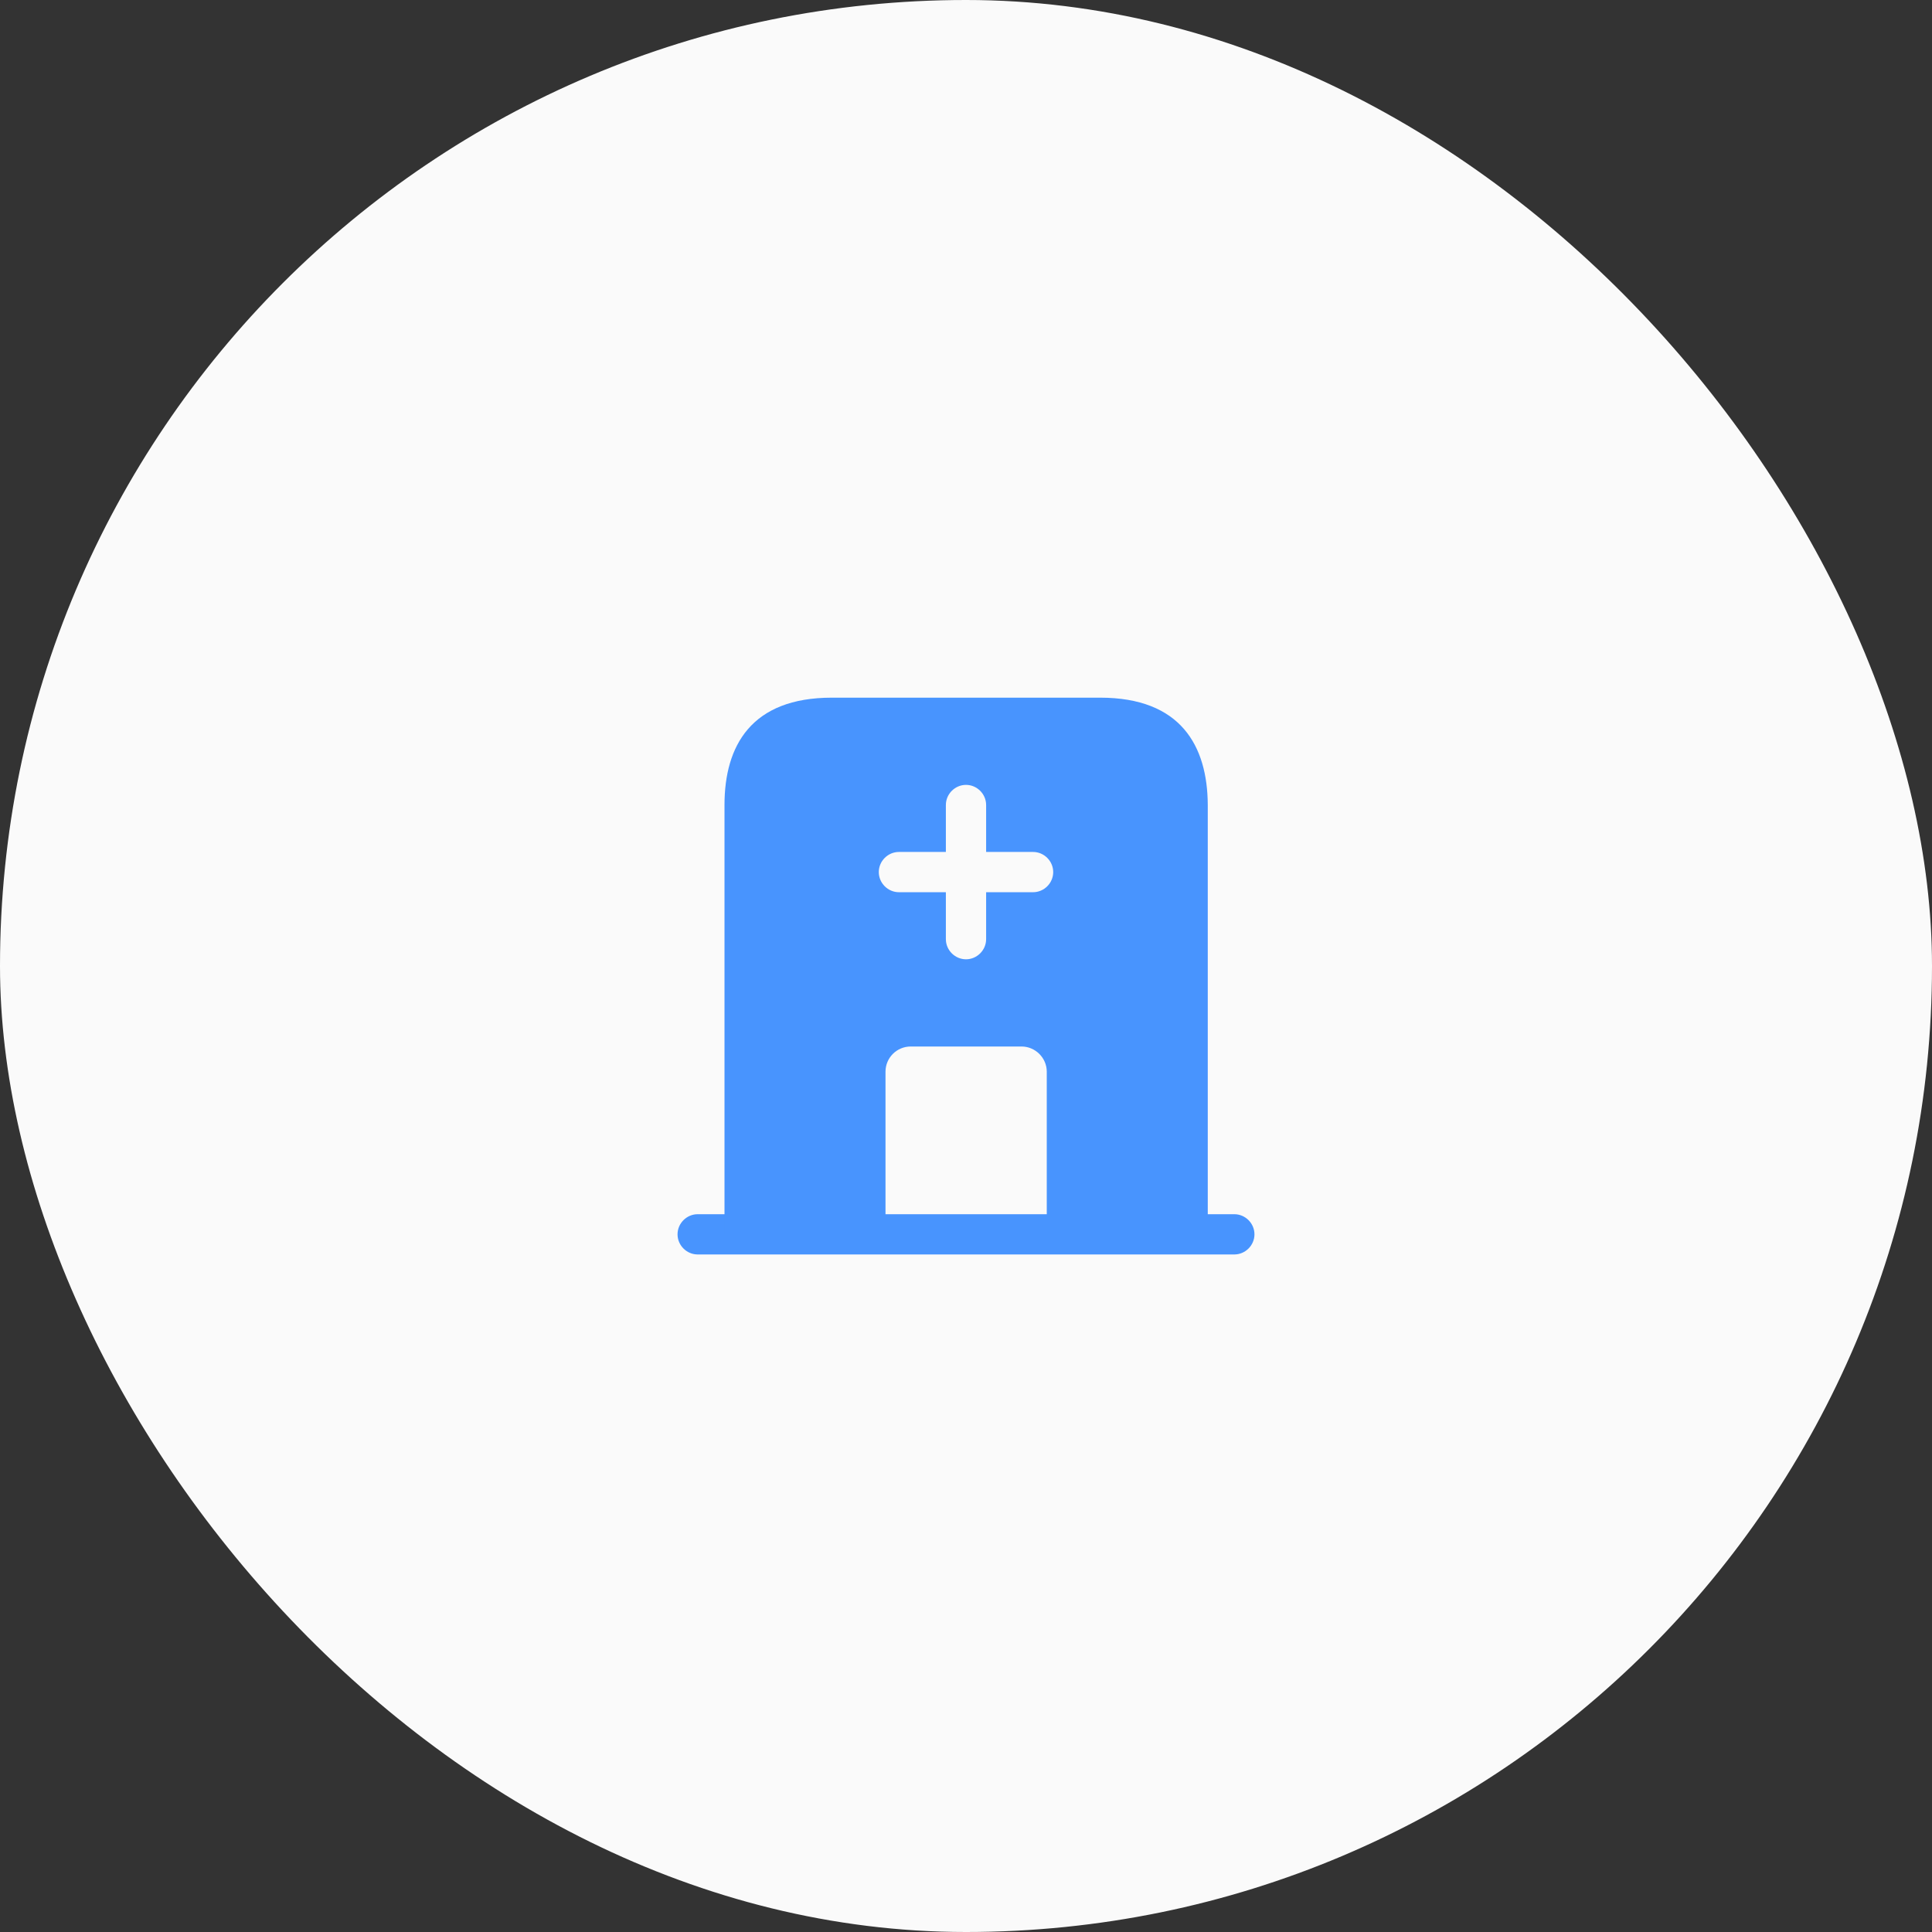 <svg width="72" height="72" viewBox="0 0 72 72" fill="none" xmlns="http://www.w3.org/2000/svg">
<rect x="0" y="0" width="72" height="72" fill="#333333" stroke="none"/>
<rect width="72" height="72" rx="36" fill="#FAFAFA"/>
<path d="M46 45.25H26C25.59 45.25 25.25 45.59 25.25 46C25.25 46.41 25.59 46.75 26 46.75H46C46.41 46.75 46.75 46.41 46.75 46C46.75 45.59 46.41 45.25 46 45.25Z" fill="#4894FE"/>
<path d="M41 26H31C28 26 27 27.79 27 30V46H33V39.94C33 39.42 33.42 39 33.94 39H38.07C38.58 39 39.01 39.42 39.01 39.94V46H45.01V30C45 27.79 44 26 41 26ZM38.5 33.25H36.75V35C36.75 35.41 36.41 35.75 36 35.75C35.59 35.75 35.25 35.41 35.25 35V33.25H33.5C33.09 33.25 32.75 32.91 32.75 32.5C32.75 32.09 33.09 31.75 33.5 31.75H35.25V30C35.25 29.59 35.59 29.25 36 29.25C36.41 29.25 36.75 29.59 36.75 30V31.75H38.5C38.91 31.75 39.25 32.09 39.25 32.5C39.25 32.91 38.91 33.25 38.5 33.25Z" fill="#4894FE"/>
</svg>
